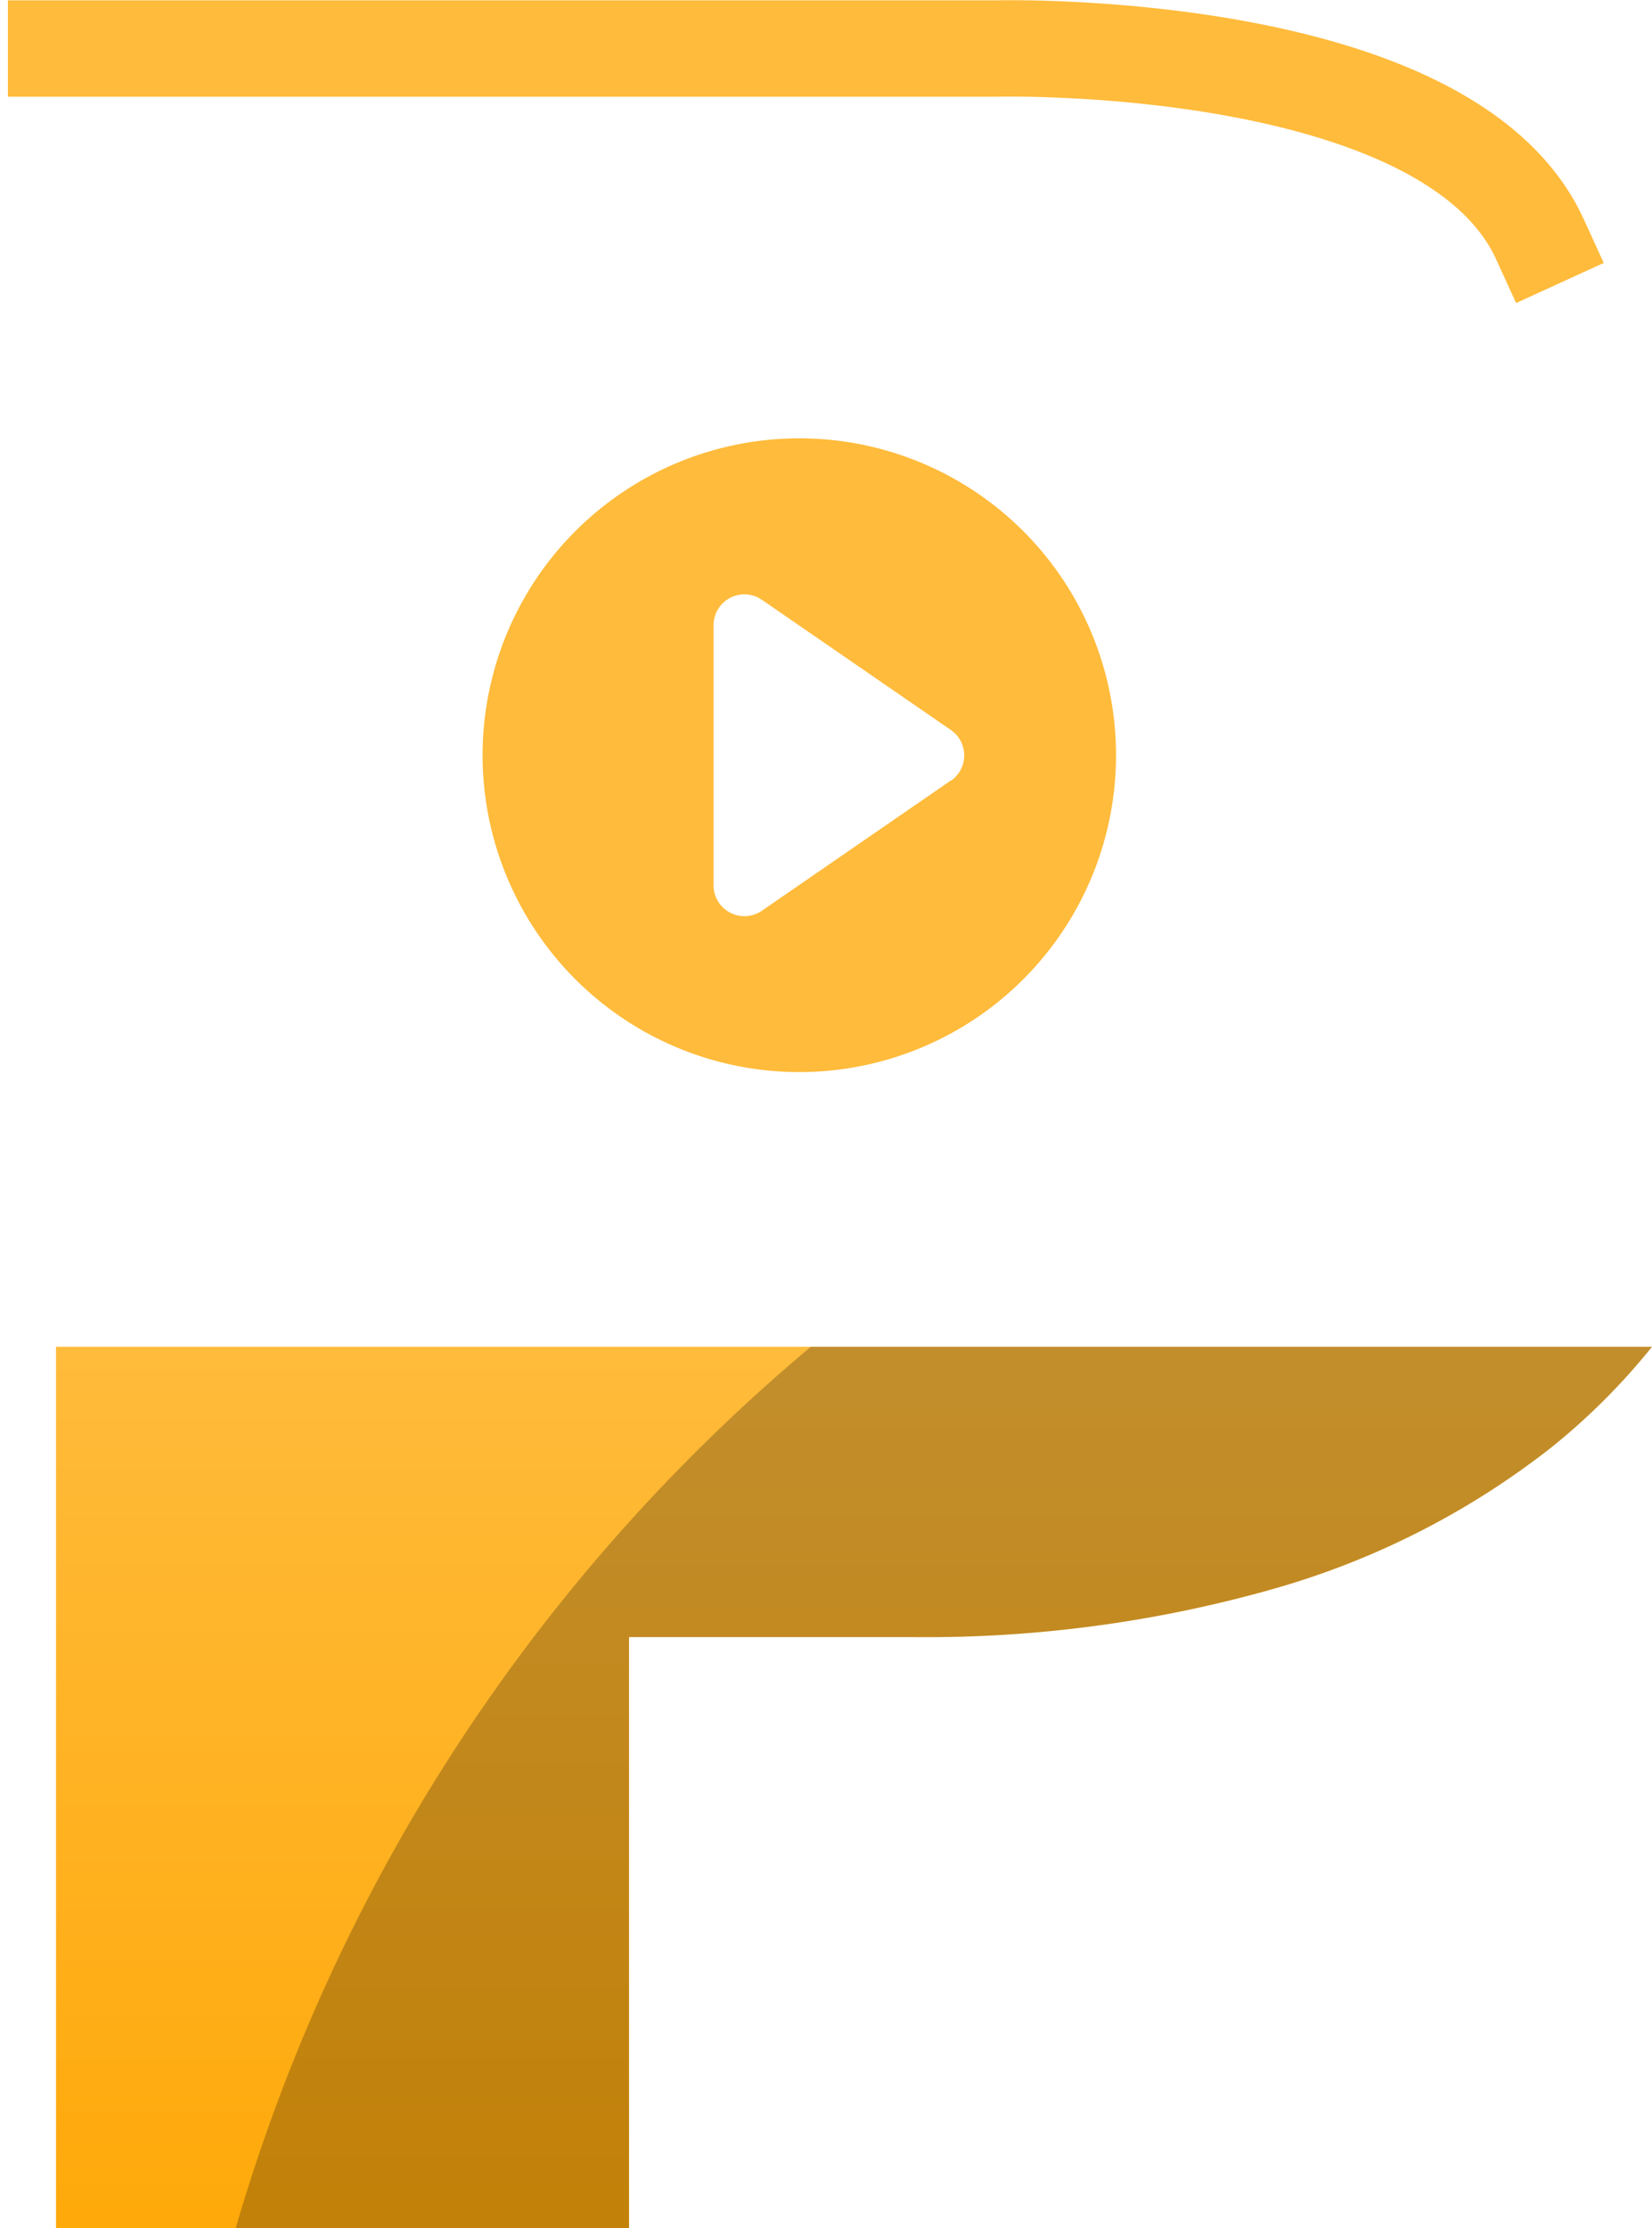 <svg xmlns="http://www.w3.org/2000/svg" xmlns:xlink="http://www.w3.org/1999/xlink" width="68.58" height="92.451" viewBox="0 0 68.58 92.451"><defs><linearGradient id="a" x1="0.5" x2="0.5" y2="1" gradientUnits="objectBoundingBox"><stop offset="0" stop-color="#ffbb3b"/><stop offset="1" stop-color="#ffa90a"/></linearGradient></defs><g transform="translate(-153.17 -121.628)"><path d="M23.789,36.569H0V0H66.254a27.138,27.138,0,0,1-4.208,4.2A33.515,33.515,0,0,1,50.4,10.085a52.771,52.771,0,0,1-14.715,1.961H23.789V36.569Z" transform="translate(155.495 177.51)" fill="url(#a)"/><path d="M5533.787-150.922h-16.326a75.05,75.05,0,0,1,23.875-36.568h34.918a27.278,27.278,0,0,1-4.208,4.2,33.53,33.53,0,0,1-11.65,5.884,52.725,52.725,0,0,1-14.714,1.962h-11.895v24.521h0Z" transform="translate(-5354.505 365)" fill="rgba(0,0,0,0.24)"/><path d="M13.148,0A13.148,13.148,0,1,0,26.3,13.148,13.147,13.147,0,0,0,13.148,0Zm6.291,14.2L11.6,19.6a1.281,1.281,0,0,1-2.008-1.055V7.752A1.281,1.281,0,0,1,11.6,6.7l7.842,5.4a1.281,1.281,0,0,1,0,2.111Z" transform="translate(173.2 139.816)" fill="#ffbb3b"/><path d="M-4965.466,28.96h39.124s18.65-.451,22.474,7.911" transform="translate(5120.964 94.68)" fill="none" stroke="#ffbb3b" stroke-linecap="square" stroke-width="4"/><path d="M-4888.493-54.685s-7.046.1-7.336,5.582c.336-.163,59.478,0,59.478,0v-1.361a26.518,26.518,0,0,0-3.322-1.664c-1.013-.322-7.522-1.029-7.522-1.029l-13.3-.683Z" transform="translate(5049 177)" fill="none"/></g></svg>